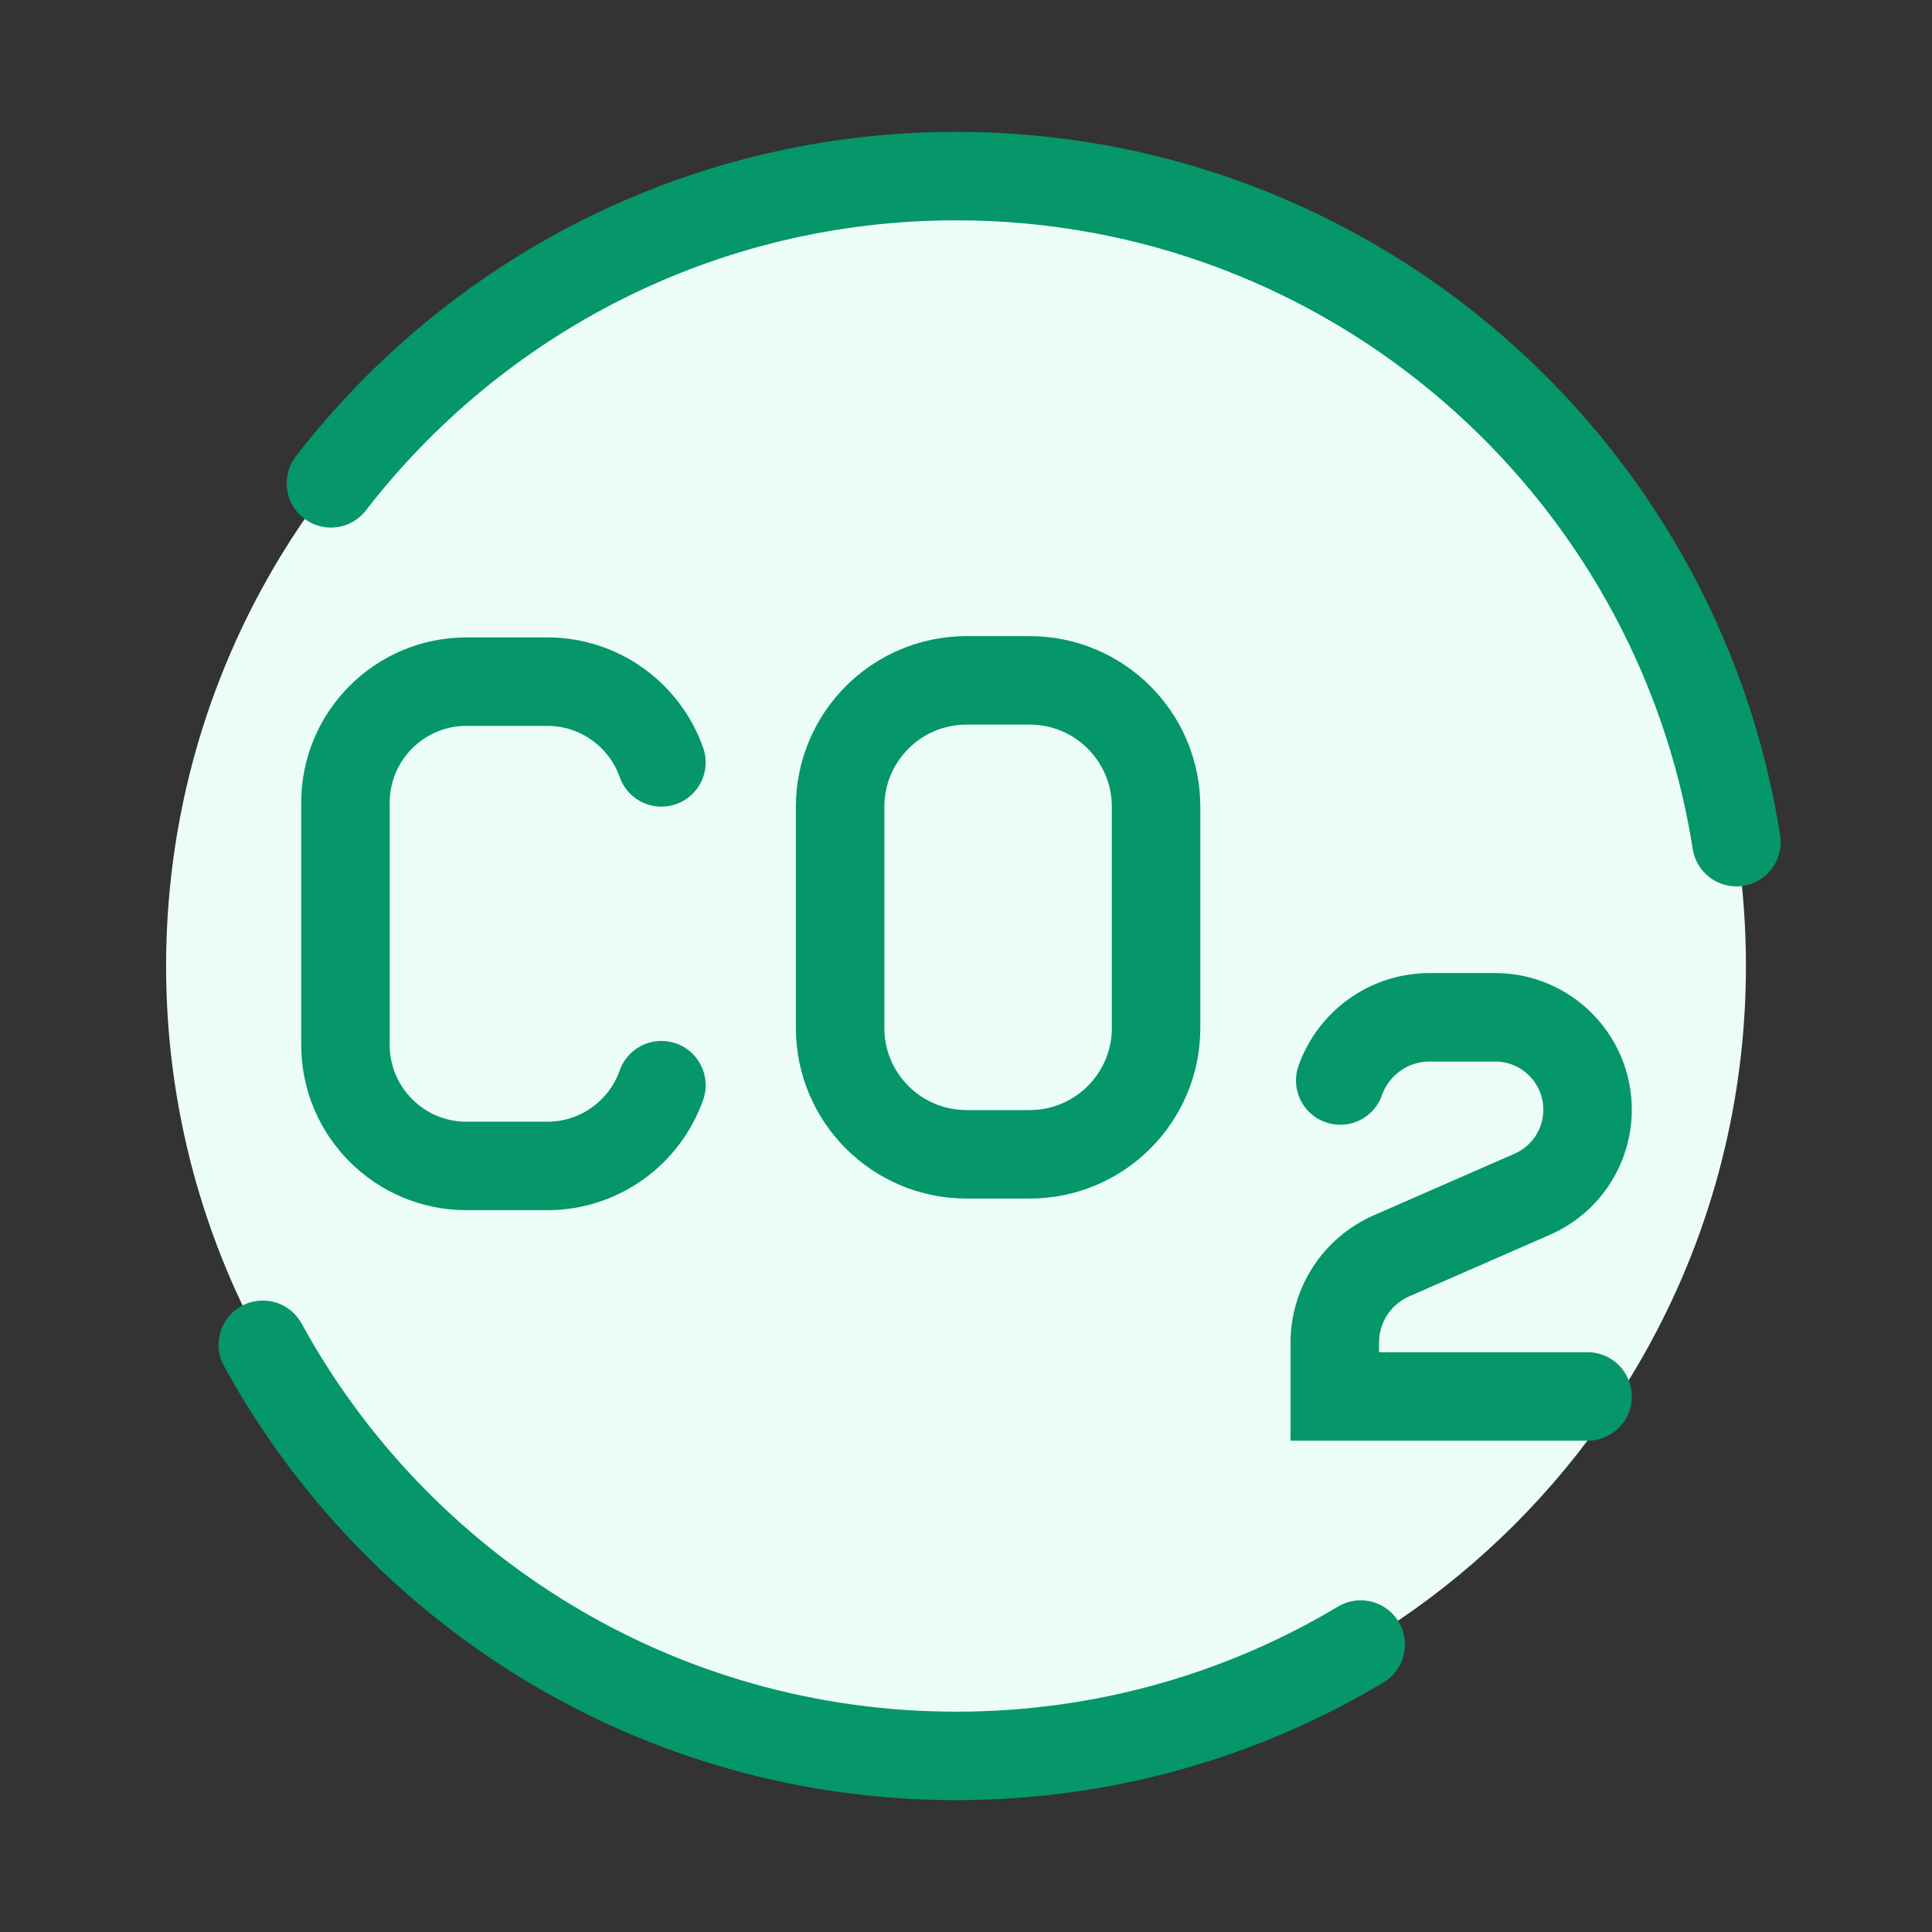 <svg id='Ecology_Science_Carbon_48' width='48' height='48' viewBox='0 0 48 48' xmlns='http://www.w3.org/2000/svg' xmlns:xlink='http://www.w3.org/1999/xlink'>
  <rect x="0" y="0" width="48" height="48" fill="#333333" stroke="none"/>
  <rect width='48' height='48' stroke='none' fill='#000000' opacity='0'/>
  <g transform="matrix(3.14 0 0 3.14 24 24)">
    <g style="">
      <g transform="matrix(1 0 0 1 -0.08 0)">
        <path style="stroke: none; stroke-width: 0.7; fill: rgb(236,253,248); opacity: 1;" transform="translate(-6.92, -7)" d="M 6.921 13.25 C 10.373 13.25 13.171 10.452 13.171 7 C 13.171 3.548 10.373 0.75 6.921 0.75 C 3.469 0.75 0.671 3.548 0.671 7 C 0.671 10.452 3.469 13.25 6.921 13.25 Z" stroke-linecap="round"/>
      </g>
      <g transform="matrix(1 0 0 1 -3.66 -0.33)">
        <path style="stroke: rgb(5,150,105); stroke-width: 0.7; fill: none; opacity: 1;" transform="translate(-3.34, -6.67)" d="M 4.59 5.389 C 4.459 5.017 4.104 4.75 3.687 4.75 L 3.048 4.75 C 2.519 4.75 2.09 5.179 2.09 5.708 L 2.09 7.624 C 2.09 8.153 2.519 8.582 3.048 8.582 L 3.687 8.582 C 4.104 8.582 4.459 8.315 4.59 7.943" stroke-linecap="round"/>
      </g>
      <g transform="matrix(1 0 0 1 0.25 -0.38)">
        <path style="stroke: rgb(5,150,105); stroke-width: 0.7; fill: none; opacity: 1;" transform="translate(-7.25, -6.63)" d="M 6.004 5.75 L 6.004 7.5 C 6.004 8.052 6.452 8.5 7.004 8.5 L 7.504 8.5 C 8.056 8.5 8.504 8.052 8.504 7.5 L 8.504 5.75 C 8.504 5.198 8.056 4.75 7.504 4.75 L 7.004 4.75 C 6.452 4.75 6.004 5.198 6.004 5.75 Z" stroke-linecap="round"/>
      </g>
      <g transform="matrix(1 0 0 1 3.92 1.91)">
        <path style="stroke: rgb(5,150,105); stroke-width: 0.7; fill: none; opacity: 1;" transform="translate(-10.92, -8.91)" d="M 11.918 10.406 L 9.918 10.406 L 9.918 9.98 C 9.918 9.682 10.094 9.413 10.367 9.293 L 11.48 8.806 C 11.746 8.69 11.918 8.427 11.918 8.137 C 11.918 7.734 11.591 7.406 11.187 7.406 L 10.668 7.406 C 10.341 7.406 10.064 7.615 9.961 7.906" stroke-linecap="round"/>
      </g>
      <g transform="matrix(1 0 0 1 -1.22 4.62)">
        <path style="stroke: rgb(5,150,105); stroke-width: 0.7; fill: none; opacity: 1;" transform="translate(-5.78, -11.62)" d="M 1.436 9.997 C 2.497 11.935 4.556 13.25 6.922 13.25 C 8.092 13.25 9.187 12.929 10.123 12.369" stroke-linecap="round"/>
      </g>
      <g transform="matrix(1 0 0 1 0.54 -3.62)">
        <path style="stroke: rgb(5,150,105); stroke-width: 0.7; fill: none; opacity: 1;" transform="translate(-7.54, -3.38)" d="M 1.975 3.181 C 3.118 1.702 4.909 0.75 6.922 0.75 C 10.041 0.75 12.626 3.034 13.096 6.02" stroke-linecap="round"/>
      </g>
    </g>
  </g>
</svg>
